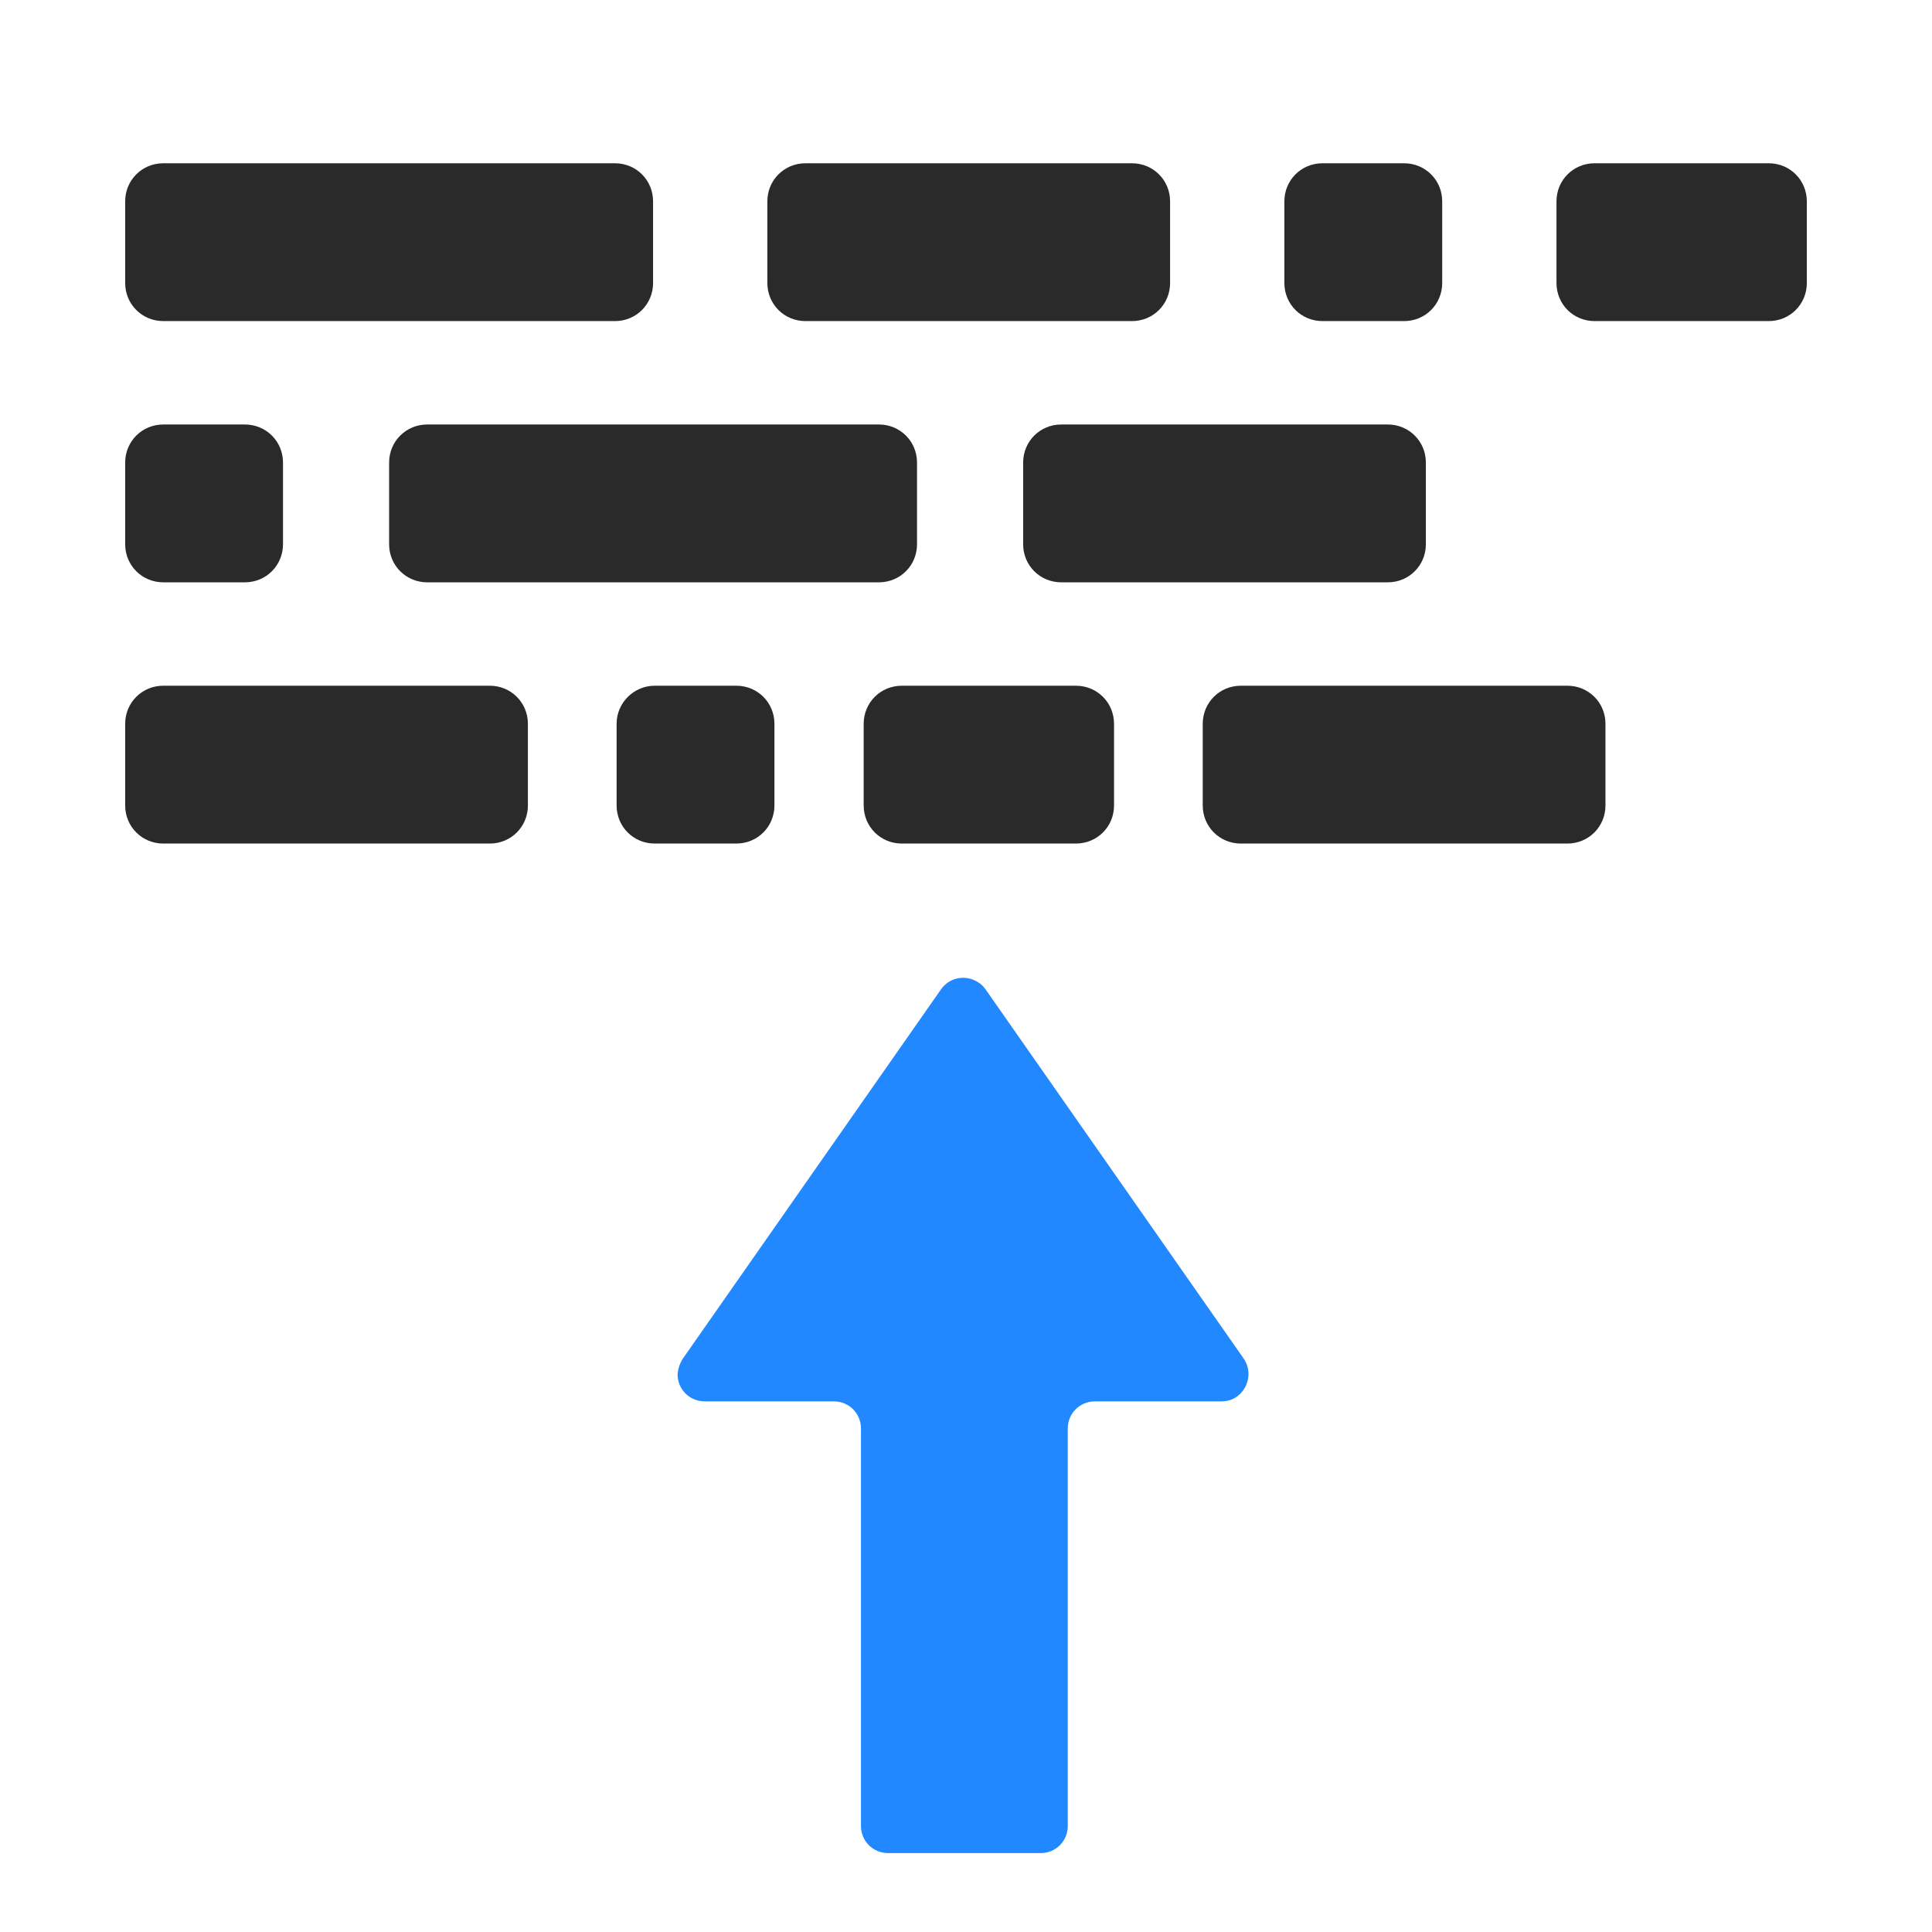 <?xml version="1.0" encoding="utf-8"?>
<!-- Generator: Adobe Illustrator 22.0.1, SVG Export Plug-In . SVG Version: 6.00 Build 0)  -->
<svg version="1.1" baseProfile="tiny" id="Layer_1" xmlns="http://www.w3.org/2000/svg" xmlns:xlink="http://www.w3.org/1999/xlink"
	 x="0px" y="0px" viewBox="0 0 355 355" xml:space="preserve">
<title>Actions.PushSettings</title>
<desc>Created with Sketch.</desc>
<g>
	<path id="Rectangle-10" fill="#2288FF" d="M125.5,249.6l47.4-67.8c1.6-2.3,4.7-2.8,7-1.2c0.5,0.3,0.9,0.8,1.2,1.2l47.4,67.8
		c1.6,2.3,1,5.4-1.2,7c-0.8,0.6-1.8,0.9-2.9,0.9h-23.2c-2.8,0-5,2.2-5,5v73c0,2.8-2.2,5-5,5h-28c-2.8,0-5-2.2-5-5l0-73
		c0-2.8-2.2-5-5-5c0,0,0,0,0,0l-23.7,0c-2.8,0-5-2.2-5-5C124.6,251.5,124.9,250.5,125.5,249.6z"/>
	<path id="Rectangle" fill="#2A2A2A" d="M30,30h83c3.9,0,7,3.1,7,7v15c0,3.9-3.1,7-7,7H30c-3.9,0-7-3.1-7-7V37
		C23,33.1,26.1,30,30,30z"/>
	<path id="Rectangle-Copy-4" fill="#2A2A2A" d="M78.5,78h83c3.9,0,7,3.1,7,7v15c0,3.9-3.1,7-7,7h-83c-3.9,0-7-3.1-7-7V85
		C71.5,81.1,74.6,78,78.5,78z"/>
	<path id="Rectangle-Copy" fill="#2A2A2A" d="M148,30h60c3.9,0,7,3.1,7,7v15c0,3.9-3.1,7-7,7h-60c-3.9,0-7-3.1-7-7V37
		C141,33.1,144.1,30,148,30z"/>
	<path id="Rectangle-Copy-10" fill="#2A2A2A" d="M228,126h60c3.9,0,7,3.1,7,7v15c0,3.9-3.1,7-7,7h-60c-3.9,0-7-3.1-7-7v-15
		C221,129.1,224.1,126,228,126z"/>
	<path id="Rectangle-Copy-7" fill="#2A2A2A" d="M30,126h60c3.9,0,7,3.1,7,7v15c0,3.9-3.1,7-7,7H30c-3.9,0-7-3.1-7-7v-15
		C23,129.1,26.1,126,30,126z"/>
	<path id="Rectangle-Copy-6" fill="#2A2A2A" d="M195,78h60c3.9,0,7,3.1,7,7v15c0,3.9-3.1,7-7,7h-60c-3.9,0-7-3.1-7-7V85
		C188,81.1,191.1,78,195,78z"/>
	<path id="Rectangle-Copy-2" fill="#2A2A2A" d="M243,30h15c3.9,0,7,3.1,7,7v15c0,3.9-3.1,7-7,7h-15c-3.9,0-7-3.1-7-7V37
		C236,33.1,239.1,30,243,30z"/>
	<path id="Rectangle-Copy-8" fill="#2A2A2A" d="M120.3,126h15c3.9,0,7,3.1,7,7v15c0,3.9-3.1,7-7,7h-15c-3.9,0-7-3.1-7-7v-15
		C113.3,129.1,116.5,126,120.3,126z"/>
	<path id="Rectangle-Copy-5" fill="#2A2A2A" d="M30,78h15c3.9,0,7,3.1,7,7v15c0,3.9-3.1,7-7,7H30c-3.9,0-7-3.1-7-7V85
		C23,81.1,26.1,78,30,78z"/>
	<path id="Rectangle-Copy-3" fill="#2A2A2A" d="M293,30h32c3.9,0,7,3.1,7,7v15c0,3.9-3.1,7-7,7h-32c-3.9,0-7-3.1-7-7V37
		C286,33.1,289.1,30,293,30z"/>
	<path id="Rectangle-Copy-9" fill="#2A2A2A" d="M165.7,126h32c3.9,0,7,3.1,7,7v15c0,3.9-3.1,7-7,7h-32c-3.9,0-7-3.1-7-7v-15
		C158.7,129.1,161.8,126,165.7,126z"/>
</g>
</svg>
